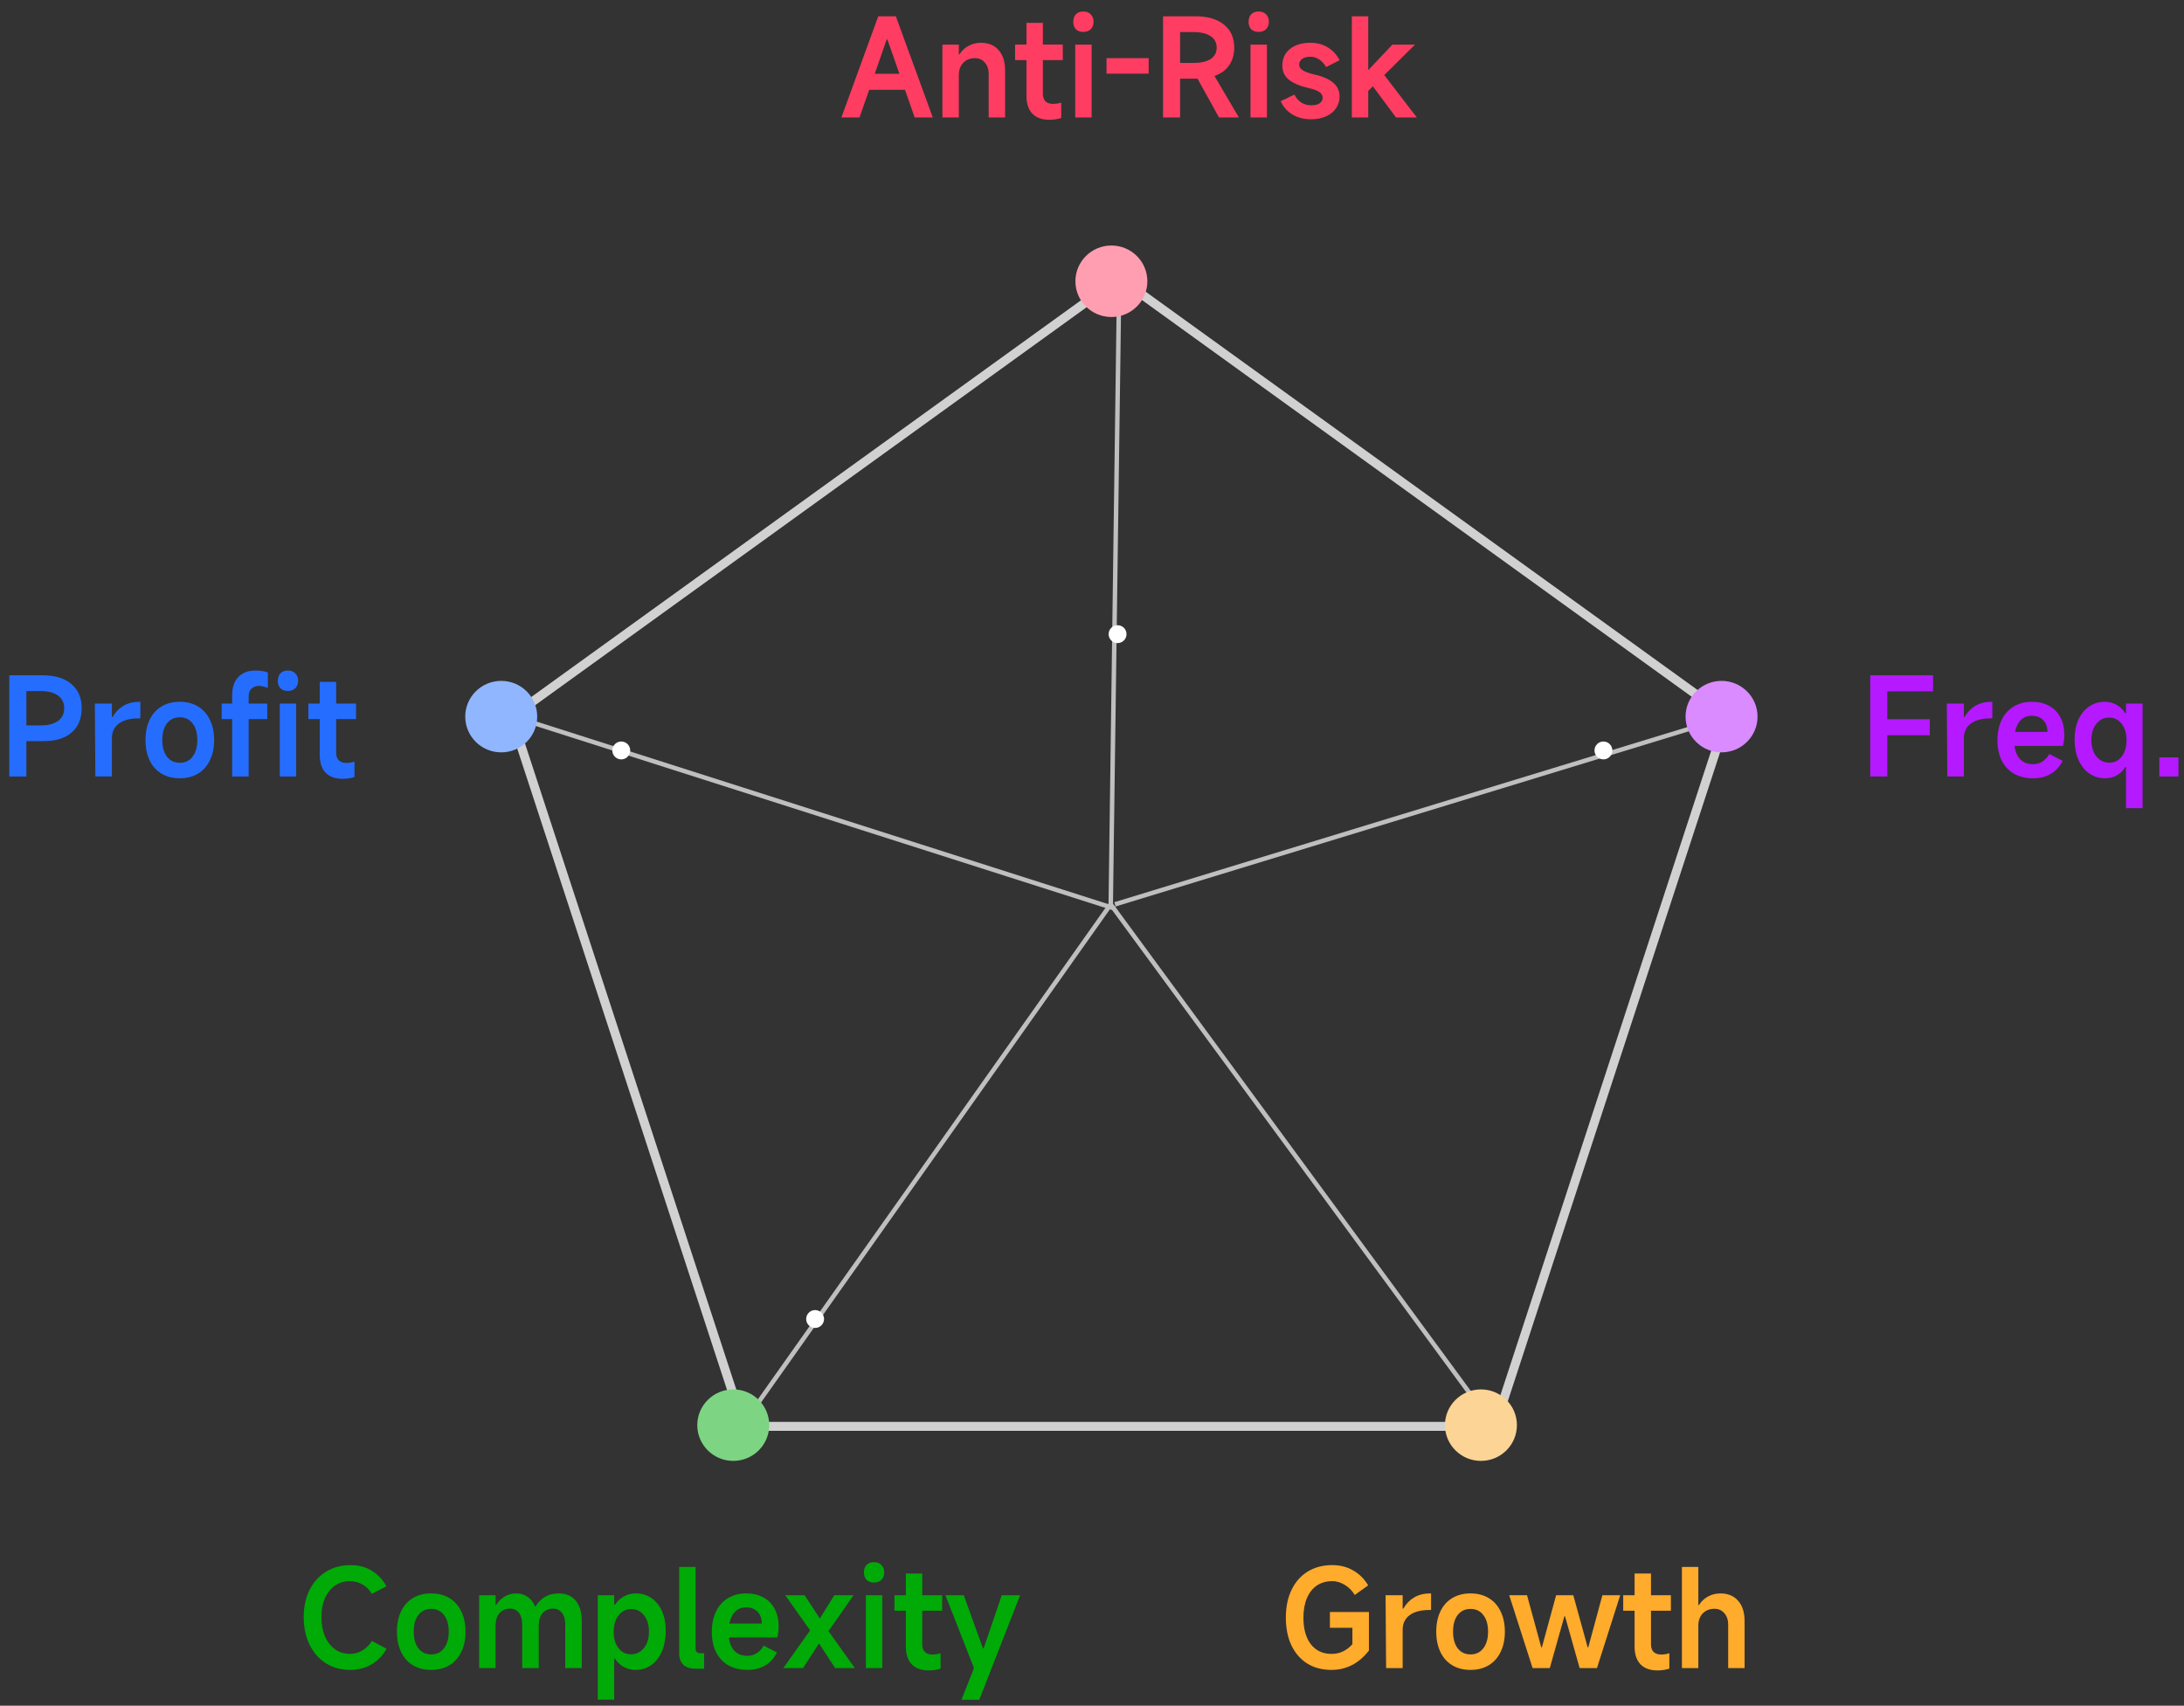 <svg width="169" height="132" xmlns="http://www.w3.org/2000/svg" fill="none">

 <rect width="100%" height="100%" fill="#333333" stroke="none"/>

 <g>
  <title>Layer 1</title>
  <path id="svg_2" fill="#D1D1D1" d="m86.611,21.952l-46.62,33.648l17.805,54.437l57.629,0l17.806,-54.437l-46.62,-33.648zm47.434,33.382l-47.434,-34.235l-47.435,34.235l18.118,55.394l58.633,0l18.118,-55.394z" clip-rule="evenodd" fill-rule="evenodd"/>
  <path id="svg_4" fill="#BFBFBF" d="m86.088,70.083l-28.266,39.965l-0.284,-0.198l28.266,-39.965l0.284,0.198z" clip-rule="evenodd" fill-rule="evenodd"/>
  <path id="svg_5" fill="#BFBFBF" d="m115.399,110.383l-29.593,-40.297l0.28,-0.203l29.593,40.297l-0.28,0.203z" clip-rule="evenodd" fill-rule="evenodd"/>
  <path id="svg_6" fill="#BFBFBF" d="m85.773,70.312l0.665,-48.885l0.346,0.005l-0.665,48.885l-0.346,-0.005z" clip-rule="evenodd" fill-rule="evenodd"/>
  <path id="svg_7" fill="#BFBFBF" d="m86.225,70.479l-46.551,-14.864l0.106,-0.329l46.551,14.864l-0.106,0.329z" clip-rule="evenodd" fill-rule="evenodd"/>
  <path id="svg_8" fill="#BFBFBF" d="m86.228,69.819l47.548,-14.533l0.102,0.33l-47.548,14.533l-0.102,-0.33z" clip-rule="evenodd" fill-rule="evenodd"/>
  <path id="svg_9" fill="#7DD483" d="m59.524,110.288c0,1.528 -1.247,2.766 -2.784,2.766c-1.538,0 -2.784,-1.238 -2.784,-2.766c0,-1.528 1.247,-2.766 2.784,-2.766c1.538,0 2.784,1.238 2.784,2.766z"/>
  <path id="svg_10" fill="#FCD495" d="m117.38,110.288c0,1.528 -1.246,2.766 -2.784,2.766c-1.538,0 -2.784,-1.238 -2.784,-2.766c0,-1.528 1.246,-2.766 2.784,-2.766c1.538,0 2.784,1.238 2.784,2.766z"/>
  <path id="svg_11" fill="#90B6FF" d="m41.569,55.457c0,1.528 -1.247,2.766 -2.784,2.766c-1.538,0 -2.784,-1.238 -2.784,-2.766c0,-1.528 1.247,-2.766 2.784,-2.766c1.538,0 2.784,1.238 2.784,2.766z"/>
  <path id="svg_12" fill="#D98BFF" d="m136,55.457c0,1.528 -1.247,2.766 -2.785,2.766c-1.538,0 -2.784,-1.238 -2.784,-2.766c0,-1.528 1.246,-2.766 2.784,-2.766c1.538,0 2.785,1.238 2.785,2.766z"/>
  <path id="svg_13" fill="#FF9EB0" d="m88.784,21.766c0,1.528 -1.247,2.766 -2.784,2.766c-1.538,0 -2.784,-1.238 -2.784,-2.766c0,-1.528 1.247,-2.766 2.784,-2.766c1.538,0 2.784,1.238 2.784,2.766z"/>
  <path id="svg_14" fill="#FF3D62" d="m109.635,9.09l-1.61,0l-1.79,-2.41l-0.36,0.35l0,2.06l-1.27,0l0,-7.83l1.27,0l0,4.17l1.87,-1.98l1.75,0l-2.38,2.36l2.52,3.28z"/>
  <path id="svg_15" fill="#FF3D62" d="m101.459,9.23c-0.567,0 -1.057,-0.127 -1.47,-0.38c-0.407,-0.253 -0.703,-0.593 -0.89,-1.02l1.07,-0.51c0.12,0.26 0.293,0.463 0.52,0.61c0.227,0.147 0.483,0.22 0.77,0.22c0.287,0 0.507,-0.053 0.66,-0.16c0.153,-0.107 0.23,-0.25 0.23,-0.43c0,-0.18 -0.087,-0.327 -0.26,-0.44c-0.167,-0.12 -0.437,-0.22 -0.81,-0.3c-0.667,-0.153 -1.177,-0.367 -1.53,-0.64c-0.347,-0.28 -0.52,-0.647 -0.52,-1.1c0,-0.547 0.197,-0.977 0.59,-1.29c0.393,-0.32 0.92,-0.48 1.58,-0.48c0.513,0 0.963,0.12 1.35,0.36c0.393,0.24 0.697,0.57 0.91,0.99l-1.04,0.53c-0.147,-0.253 -0.327,-0.45 -0.54,-0.59c-0.213,-0.14 -0.437,-0.21 -0.67,-0.21c-0.273,0 -0.49,0.057 -0.65,0.17c-0.153,0.113 -0.23,0.263 -0.23,0.45c0,0.167 0.093,0.31 0.28,0.43c0.187,0.12 0.49,0.23 0.91,0.33c1.293,0.287 1.94,0.85 1.94,1.69c0,0.347 -0.093,0.657 -0.28,0.93c-0.187,0.267 -0.447,0.473 -0.78,0.62c-0.333,0.147 -0.713,0.22 -1.14,0.22z"/>
  <path id="svg_16" fill="#FF3D62" d="m98.186,1.68c0,0.247 -0.073,0.44 -0.22,0.58c-0.14,0.14 -0.333,0.21 -0.58,0.21c-0.24,0 -0.43,-0.07 -0.57,-0.21c-0.133,-0.14 -0.2,-0.333 -0.2,-0.58c0,-0.24 0.067,-0.43 0.2,-0.57c0.14,-0.147 0.33,-0.22 0.57,-0.22c0.247,0 0.44,0.073 0.58,0.22c0.147,0.14 0.22,0.33 0.22,0.57zm-0.15,1.77l0,5.64l-1.27,0l0,-5.64l1.27,0z"/>
  <path id="svg_17" fill="#FF3D62" d="m95.867,9.09l-1.54,0l-1.66,-3l-0.07,0l-1.28,0l0,3l-1.32,0l0,-7.83l2.5,0c0.953,0 1.693,0.217 2.22,0.65c0.527,0.427 0.79,1.02 0.79,1.78c0,0.533 -0.133,0.99 -0.4,1.37c-0.26,0.373 -0.637,0.647 -1.13,0.82l1.89,3.21zm-4.55,-4.22l1.02,0c0.58,0 1.027,-0.1 1.34,-0.3c0.313,-0.207 0.47,-0.5 0.47,-0.88c0,-0.387 -0.157,-0.683 -0.47,-0.89c-0.313,-0.213 -0.76,-0.32 -1.34,-0.32l-1.02,0l0,2.39z"/>
  <path id="svg_18" fill="#FF3D62" d="m85.624,4.5l3.26,0l0,1.2l-3.26,0l0,-1.2z"/>
  <path id="svg_19" fill="#FF3D62" d="m84.621,1.68c0,0.247 -0.073,0.44 -0.22,0.58c-0.14,0.14 -0.333,0.21 -0.58,0.21c-0.24,0 -0.43,-0.07 -0.57,-0.21c-0.133,-0.14 -0.2,-0.333 -0.2,-0.58c0,-0.24 0.067,-0.43 0.2,-0.57c0.14,-0.147 0.33,-0.22 0.57,-0.22c0.247,0 0.44,0.073 0.58,0.22c0.147,0.14 0.22,0.33 0.22,0.57zm-0.15,1.77l0,5.64l-1.27,0l0,-5.64l1.27,0z"/>
  <path id="svg_20" fill="#FF3D62" d="m82.239,4.65l-1.54,0l0,2.61c0,0.247 0.067,0.44 0.2,0.58c0.14,0.133 0.337,0.2 0.59,0.2c0.213,0 0.423,-0.033 0.63,-0.1l0,1.19c-0.28,0.093 -0.587,0.14 -0.92,0.14c-0.573,0 -1.013,-0.16 -1.32,-0.48c-0.3,-0.32 -0.45,-0.777 -0.45,-1.37l0,-2.77l-0.88,0l0,-1.2l0.88,0l0,-1.68l1.27,0l0,1.68l1.54,0l0,1.2z"/>
  <path id="svg_21" fill="#FF3D62" d="m72.925,9.09l0,-5.64l1.27,0l0,0.76l0.05,0c0.173,-0.28 0.407,-0.5 0.7,-0.66c0.293,-0.16 0.61,-0.24 0.95,-0.24c0.593,0 1.053,0.19 1.38,0.57c0.333,0.373 0.5,0.9 0.5,1.58l0,3.63l-1.27,0l0,-3.38c0,-0.36 -0.1,-0.65 -0.3,-0.87c-0.193,-0.227 -0.447,-0.34 -0.76,-0.34c-0.373,0 -0.677,0.12 -0.91,0.36c-0.227,0.24 -0.34,0.56 -0.34,0.96l0,3.27l-1.27,0z"/>
  <path id="svg_22" fill="#FF3D62" d="m72.18,9.09l-1.4,0l-0.75,-2.14l-2.77,0l-0.75,2.14l-1.4,0l2.85,-7.83l1.36,0l2.86,7.83zm-3.57,-6.03l-0.92,2.65l1.91,0l-0.93,-2.65l-0.06,0z"/>
  <path id="svg_23" fill="#256DFF" d="m27.552,55.65l-1.54,0l0,2.61c0,0.247 0.067,0.44 0.2,0.58c0.14,0.133 0.337,0.2 0.59,0.2c0.213,0 0.423,-0.033 0.63,-0.1l0,1.19c-0.28,0.093 -0.587,0.14 -0.92,0.14c-0.573,0 -1.013,-0.16 -1.32,-0.48c-0.3,-0.32 -0.45,-0.777 -0.45,-1.37l0,-2.77l-0.88,0l0,-1.2l0.88,0l0,-1.68l1.27,0l0,1.68l1.54,0l0,1.2z"/>
  <path id="svg_24" fill="#256DFF" d="m23.069,52.68c0,0.247 -0.073,0.44 -0.22,0.58c-0.14,0.14 -0.333,0.21 -0.58,0.21c-0.24,0 -0.43,-0.07 -0.57,-0.21c-0.133,-0.14 -0.2,-0.333 -0.2,-0.58c0,-0.24 0.067,-0.43 0.2,-0.57c0.14,-0.147 0.33,-0.22 0.57,-0.22c0.247,0 0.44,0.073 0.58,0.22c0.147,0.14 0.22,0.33 0.22,0.57zm-0.15,1.77l0,5.64l-1.27,0l0,-5.64l1.27,0z"/>
  <path id="svg_25" fill="#256DFF" d="m20.043,53.08c-0.233,0 -0.427,0.07 -0.58,0.21c-0.147,0.133 -0.22,0.33 -0.22,0.59l0,0.57l1.44,0l0,1.2l-1.44,0l0,4.44l-1.28,0l0,-4.44l-0.81,0l0,-1.2l0.81,0l0,-0.64c0,-0.607 0.157,-1.077 0.47,-1.41c0.32,-0.34 0.763,-0.51 1.33,-0.51c0.38,0 0.7,0.05 0.96,0.15l0,1.2c-0.253,-0.107 -0.48,-0.16 -0.68,-0.16z"/>
  <path id="svg_26" fill="#256DFF" d="m13.909,60.23c-0.54,0 -1.01,-0.12 -1.41,-0.36c-0.4,-0.24 -0.707,-0.583 -0.92,-1.03c-0.213,-0.447 -0.32,-0.97 -0.32,-1.57c0,-0.6 0.107,-1.123 0.32,-1.57c0.213,-0.447 0.52,-0.79 0.92,-1.03c0.4,-0.24 0.87,-0.36 1.41,-0.36c0.54,0 1.01,0.12 1.41,0.36c0.4,0.24 0.707,0.583 0.92,1.03c0.22,0.447 0.33,0.97 0.33,1.57c0,0.6 -0.11,1.123 -0.33,1.57c-0.213,0.447 -0.52,0.79 -0.92,1.03c-0.4,0.24 -0.87,0.36 -1.41,0.36zm0,-1.2c0.42,0 0.75,-0.157 0.99,-0.47c0.247,-0.32 0.37,-0.75 0.37,-1.29c0,-0.547 -0.123,-0.977 -0.37,-1.29c-0.24,-0.313 -0.57,-0.47 -0.99,-0.47c-0.413,0 -0.743,0.157 -0.99,0.47c-0.24,0.313 -0.36,0.743 -0.36,1.29c0,0.54 0.12,0.97 0.36,1.29c0.247,0.313 0.577,0.47 0.99,0.47z"/>
  <path id="svg_27" fill="#256DFF" d="m7.379,60.09l-0.04,-5.64l1.32,0l0,1.04l0.05,0c0.213,-0.373 0.493,-0.663 0.84,-0.87c0.353,-0.207 0.77,-0.31 1.25,-0.31l0.06,0l0,1.28l-0.09,0c-0.693,0 -1.22,0.137 -1.58,0.41c-0.353,0.273 -0.53,0.647 -0.53,1.12l0,2.97l-1.28,0z"/>
  <path id="svg_28" fill="#256DFF" d="m3.32,52.26c0.947,0 1.683,0.227 2.21,0.68c0.527,0.447 0.79,1.07 0.79,1.87c0,0.8 -0.257,1.423 -0.77,1.87c-0.513,0.447 -1.227,0.67 -2.14,0.67l-1.37,0l0,2.74l-1.32,0l0,-7.83l2.6,0zm-0.17,3.88c0.573,0 1.02,-0.117 1.34,-0.35c0.32,-0.233 0.48,-0.56 0.48,-0.98c0,-0.42 -0.16,-0.747 -0.48,-0.98c-0.32,-0.233 -0.767,-0.35 -1.34,-0.35l-1.11,0l0,2.66l1.11,0z"/>
  <path id="svg_29" fill="#FFAB2C" d="m130.148,129.09l0,-7.83l1.27,0l0,2.95l0.05,0c0.173,-0.28 0.407,-0.5 0.7,-0.66c0.293,-0.16 0.61,-0.24 0.95,-0.24c0.593,0 1.053,0.19 1.38,0.57c0.333,0.373 0.5,0.9 0.5,1.58l0,3.63l-1.27,0l0,-3.38c0,-0.36 -0.1,-0.65 -0.3,-0.87c-0.193,-0.227 -0.447,-0.34 -0.76,-0.34c-0.373,0 -0.677,0.12 -0.91,0.36c-0.227,0.24 -0.34,0.56 -0.34,0.96l0,3.27l-1.27,0z"/>
  <path id="svg_30" fill="#FFAB2C" d="m129.296,124.65l-1.54,0l0,2.61c0,0.247 0.066,0.44 0.2,0.58c0.14,0.133 0.336,0.2 0.59,0.2c0.213,0 0.423,-0.033 0.63,-0.1l0,1.19c-0.28,0.093 -0.587,0.14 -0.92,0.14c-0.574,0 -1.014,-0.16 -1.32,-0.48c-0.3,-0.32 -0.45,-0.777 -0.45,-1.37l0,-2.77l-0.88,0l0,-1.2l0.88,0l0,-1.68l1.27,0l0,1.68l1.54,0l0,1.2z"/>
  <path id="svg_31" fill="#FFAB2C" d="m118.594,129.09l-1.81,-5.64l1.38,0l1.1,4.03l0.05,0l1.1,-4.03l1.33,0l1.11,4.03l0.05,0l1.09,-4.03l1.38,0l-1.8,5.64l-1.34,0l-1.13,-4.01l-0.05,0l-1.13,4.01l-1.33,0z"/>
  <path id="svg_32" fill="#FFAB2C" d="m113.788,129.23c-0.54,0 -1.01,-0.12 -1.41,-0.36c-0.4,-0.24 -0.706,-0.583 -0.92,-1.03c-0.213,-0.447 -0.32,-0.97 -0.32,-1.57c0,-0.6 0.107,-1.123 0.32,-1.57c0.214,-0.447 0.52,-0.79 0.92,-1.03c0.4,-0.24 0.87,-0.36 1.41,-0.36c0.54,0 1.01,0.12 1.41,0.36c0.4,0.24 0.707,0.583 0.92,1.03c0.22,0.447 0.33,0.97 0.33,1.57c0,0.6 -0.11,1.123 -0.33,1.57c-0.213,0.447 -0.52,0.79 -0.92,1.03c-0.4,0.24 -0.87,0.36 -1.41,0.36zm0,-1.2c0.42,0 0.75,-0.157 0.99,-0.47c0.247,-0.32 0.37,-0.75 0.37,-1.29c0,-0.547 -0.123,-0.977 -0.37,-1.29c-0.24,-0.313 -0.57,-0.47 -0.99,-0.47c-0.413,0 -0.743,0.157 -0.99,0.47c-0.24,0.313 -0.36,0.743 -0.36,1.29c0,0.54 0.12,0.97 0.36,1.29c0.247,0.313 0.577,0.47 0.99,0.47z"/>
  <path id="svg_33" fill="#FFAB2C" d="m107.258,129.09l-0.04,-5.64l1.32,0l0,1.04l0.05,0c0.214,-0.373 0.494,-0.663 0.84,-0.87c0.354,-0.207 0.77,-0.31 1.25,-0.31l0.06,0l0,1.28l-0.09,0c-0.693,0 -1.22,0.137 -1.58,0.41c-0.353,0.273 -0.53,0.647 -0.53,1.12l0,2.97l-1.28,0z"/>
  <path id="svg_34" fill="#FFAB2C" d="m103.09,122.36c-0.453,0 -0.85,0.113 -1.19,0.34c-0.333,0.227 -0.59,0.553 -0.77,0.98c-0.18,0.427 -0.27,0.927 -0.27,1.5c0,0.88 0.193,1.57 0.58,2.07c0.387,0.493 0.917,0.74 1.59,0.74c0.333,0 0.63,-0.063 0.89,-0.19c0.267,-0.127 0.51,-0.313 0.73,-0.56l0,-1.27l-1.74,0l0,-1.22l3.02,0l0,2.98c-0.38,0.493 -0.813,0.867 -1.3,1.12c-0.487,0.253 -1.02,0.38 -1.6,0.38c-0.713,0 -1.337,-0.163 -1.87,-0.49c-0.527,-0.333 -0.937,-0.803 -1.23,-1.41c-0.287,-0.613 -0.43,-1.33 -0.43,-2.15c0,-0.82 0.147,-1.533 0.44,-2.14c0.293,-0.613 0.71,-1.087 1.25,-1.42c0.547,-0.333 1.18,-0.5 1.9,-0.5c0.613,0 1.157,0.14 1.63,0.42c0.48,0.273 0.863,0.657 1.15,1.15l-1.04,0.74c-0.193,-0.327 -0.45,-0.587 -0.77,-0.78c-0.313,-0.193 -0.637,-0.29 -0.97,-0.29z"/>
  <path id="svg_35" fill="#00AA07" d="m75.368,129.09l-2.21,-5.64l1.42,0l1.48,4.1l0.06,0l1.4,-4.1l1.42,0l-3.16,8.09l-1.38,0l0.97,-2.45z"/>
  <path id="svg_36" fill="#00AA07" d="m72.905,124.65l-1.54,0l0,2.61c0,0.247 0.067,0.44 0.2,0.58c0.14,0.133 0.337,0.2 0.59,0.2c0.213,0 0.423,-0.033 0.63,-0.1l0,1.19c-0.28,0.093 -0.587,0.14 -0.92,0.14c-0.573,0 -1.013,-0.16 -1.32,-0.48c-0.3,-0.32 -0.45,-0.777 -0.45,-1.37l0,-2.77l-0.88,0l0,-1.2l0.88,0l0,-1.68l1.27,0l0,1.68l1.54,0l0,1.2z"/>
  <path id="svg_37" fill="#00AA07" d="m68.422,121.68c0,0.247 -0.073,0.44 -0.22,0.58c-0.14,0.14 -0.333,0.21 -0.58,0.21c-0.24,0 -0.43,-0.07 -0.57,-0.21c-0.133,-0.14 -0.2,-0.333 -0.2,-0.58c0,-0.24 0.067,-0.43 0.2,-0.57c0.14,-0.147 0.33,-0.22 0.57,-0.22c0.247,0 0.44,0.073 0.58,0.22c0.147,0.14 0.22,0.33 0.22,0.57zm-0.15,1.77l0,5.64l-1.27,0l0,-5.64l1.27,0z"/>
  <path id="svg_38" fill="#00AA07" d="m64.11,126.23l2.04,2.86l-1.53,0l-1.24,-1.91l-1.24,1.91l-1.53,0l2.08,-2.92l-1.93,-2.72l1.5,0l1.18,1.8l1.12,-1.8l1.49,0l-1.94,2.78z"/>
  <path id="svg_39" fill="#00AA07" d="m60.25,125.83c0,0.333 -0.033,0.63 -0.1,0.89l-3.75,0c0.053,0.447 0.203,0.797 0.45,1.05c0.247,0.247 0.577,0.37 0.99,0.37c0.26,0 0.497,-0.067 0.71,-0.2c0.22,-0.14 0.4,-0.337 0.54,-0.59l1.03,0.53c-0.213,0.427 -0.513,0.76 -0.9,1c-0.387,0.233 -0.847,0.35 -1.38,0.35c-0.56,0 -1.05,-0.117 -1.47,-0.35c-0.413,-0.24 -0.733,-0.58 -0.96,-1.02c-0.22,-0.447 -0.33,-0.967 -0.33,-1.56c0,-0.607 0.107,-1.133 0.32,-1.58c0.22,-0.453 0.53,-0.8 0.93,-1.04c0.4,-0.247 0.87,-0.37 1.41,-0.37c0.507,0 0.95,0.103 1.33,0.31c0.38,0.207 0.67,0.5 0.87,0.88c0.207,0.38 0.31,0.823 0.31,1.33zm-1.3,-0.19c0,-0.38 -0.11,-0.683 -0.33,-0.91c-0.22,-0.227 -0.513,-0.34 -0.88,-0.34c-0.347,0 -0.63,0.11 -0.85,0.33c-0.22,0.213 -0.37,0.52 -0.45,0.92l2.51,0z"/>
  <path id="svg_40" fill="#00AA07" d="m52.556,121.26l1.27,0l0,6.3c0,0.253 0.127,0.38 0.38,0.38l0.28,0l0,1.2l-0.64,0c-0.42,0 -0.74,-0.1 -0.96,-0.3c-0.22,-0.207 -0.33,-0.503 -0.33,-0.89l0,-6.69z"/>
  <path id="svg_41" fill="#00AA07" d="m46.257,131.53l0,-8.08l1.27,0l0,0.73l0.06,0c0.187,-0.273 0.42,-0.487 0.7,-0.64c0.287,-0.153 0.593,-0.23 0.92,-0.23c0.453,0 0.853,0.12 1.2,0.36c0.353,0.24 0.627,0.58 0.82,1.02c0.193,0.433 0.29,0.933 0.29,1.5c0,0.6 -0.097,1.13 -0.29,1.59c-0.193,0.46 -0.467,0.817 -0.82,1.07c-0.353,0.253 -0.757,0.38 -1.21,0.38c-0.34,0 -0.65,-0.077 -0.93,-0.23c-0.273,-0.147 -0.5,-0.36 -0.68,-0.64l-0.06,0l0,3.17l-1.27,0zm1.23,-5.26c0,0.527 0.123,0.95 0.37,1.27c0.247,0.32 0.567,0.48 0.96,0.48c0.413,0 0.75,-0.16 1.01,-0.48c0.26,-0.32 0.39,-0.743 0.39,-1.27c0,-0.52 -0.127,-0.94 -0.38,-1.26c-0.253,-0.327 -0.58,-0.49 -0.98,-0.49c-0.407,0 -0.737,0.163 -0.99,0.49c-0.253,0.32 -0.38,0.74 -0.38,1.26z"/>
  <path id="svg_42" fill="#00AA07" d="m37.078,129.09l0,-5.64l1.27,0l0,0.75l0.06,0c0.167,-0.28 0.383,-0.497 0.65,-0.65c0.267,-0.16 0.56,-0.24 0.88,-0.24c0.34,0 0.633,0.087 0.88,0.26c0.253,0.167 0.447,0.413 0.58,0.74l0.05,0c0.413,-0.667 1.01,-1 1.79,-1c0.56,0 0.997,0.187 1.31,0.56c0.313,0.373 0.47,0.897 0.47,1.57l0,3.65l-1.28,0l0,-3.39c0,-0.373 -0.083,-0.667 -0.25,-0.88c-0.167,-0.22 -0.393,-0.33 -0.68,-0.33c-0.347,0 -0.62,0.117 -0.82,0.35c-0.2,0.233 -0.3,0.553 -0.3,0.96l0,3.29l-1.28,0l0,-3.39c0,-0.373 -0.083,-0.667 -0.25,-0.88c-0.167,-0.22 -0.393,-0.33 -0.68,-0.33c-0.347,0 -0.623,0.117 -0.83,0.35c-0.2,0.233 -0.3,0.553 -0.3,0.96l0,3.29l-1.27,0z"/>
  <path id="svg_43" fill="#00AA07" d="m33.364,129.23c-0.54,0 -1.01,-0.12 -1.41,-0.36c-0.4,-0.24 -0.707,-0.583 -0.92,-1.03c-0.213,-0.447 -0.32,-0.97 -0.32,-1.57c0,-0.6 0.107,-1.123 0.32,-1.57c0.213,-0.447 0.52,-0.79 0.92,-1.03c0.4,-0.24 0.87,-0.36 1.41,-0.36c0.54,0 1.01,0.12 1.41,0.36c0.4,0.24 0.707,0.583 0.92,1.03c0.22,0.447 0.33,0.97 0.33,1.57c0,0.6 -0.11,1.123 -0.33,1.57c-0.213,0.447 -0.52,0.79 -0.92,1.03c-0.4,0.24 -0.87,0.36 -1.41,0.36zm0,-1.2c0.42,0 0.75,-0.157 0.99,-0.47c0.247,-0.32 0.37,-0.75 0.37,-1.29c0,-0.547 -0.123,-0.977 -0.37,-1.29c-0.24,-0.313 -0.57,-0.47 -0.99,-0.47c-0.413,0 -0.743,0.157 -0.99,0.47c-0.24,0.313 -0.36,0.743 -0.36,1.29c0,0.54 0.12,0.97 0.36,1.29c0.247,0.313 0.577,0.47 0.99,0.47z"/>
  <path id="svg_44" fill="#00AA07" d="m29.91,127.59c-0.28,0.52 -0.667,0.923 -1.16,1.21c-0.487,0.287 -1.04,0.43 -1.66,0.43c-0.7,0 -1.323,-0.17 -1.87,-0.51c-0.54,-0.347 -0.963,-0.83 -1.27,-1.45c-0.3,-0.62 -0.45,-1.33 -0.45,-2.13c0,-0.787 0.15,-1.483 0.45,-2.09c0.307,-0.613 0.733,-1.087 1.28,-1.42c0.553,-0.34 1.19,-0.51 1.91,-0.51c0.62,0 1.167,0.147 1.64,0.44c0.473,0.293 0.847,0.693 1.12,1.2l-1.13,0.59c-0.173,-0.313 -0.413,-0.557 -0.72,-0.73c-0.3,-0.173 -0.623,-0.26 -0.97,-0.26c-0.433,0 -0.82,0.117 -1.16,0.35c-0.333,0.233 -0.593,0.56 -0.78,0.98c-0.18,0.42 -0.27,0.903 -0.27,1.45c0,0.553 0.09,1.047 0.27,1.48c0.187,0.433 0.447,0.77 0.78,1.01c0.34,0.24 0.727,0.36 1.16,0.36c0.34,0 0.657,-0.087 0.95,-0.26c0.3,-0.18 0.55,-0.427 0.75,-0.74l1.13,0.6z"/>
  <path id="svg_45" fill="#B519FF" d="m167.091,60.09l0,-1.48l1.48,0l0,1.48l-1.48,0z"/>
  <path id="svg_46" fill="#B519FF" d="m165.793,62.54l-1.28,0l0,-3.18l-0.06,0c-0.167,0.28 -0.384,0.493 -0.65,0.64c-0.267,0.153 -0.564,0.23 -0.89,0.23c-0.467,0 -0.88,-0.123 -1.24,-0.37c-0.36,-0.253 -0.64,-0.607 -0.84,-1.06c-0.2,-0.46 -0.3,-0.987 -0.3,-1.58c0,-0.573 0.096,-1.08 0.29,-1.52c0.2,-0.44 0.476,-0.78 0.83,-1.02c0.353,-0.247 0.76,-0.37 1.22,-0.37c0.326,0 0.626,0.077 0.9,0.23c0.273,0.153 0.5,0.37 0.68,0.65l0.06,0l0,-0.74l1.28,0l0,8.09zm-1.24,-5.26c0,-0.527 -0.127,-0.95 -0.38,-1.27c-0.247,-0.32 -0.574,-0.48 -0.98,-0.48c-0.4,0 -0.727,0.163 -0.98,0.49c-0.254,0.32 -0.38,0.74 -0.38,1.26c0,0.52 0.13,0.94 0.39,1.26c0.26,0.32 0.596,0.48 1.01,0.48c0.393,0 0.71,-0.16 0.95,-0.48c0.246,-0.32 0.37,-0.74 0.37,-1.26z"/>
  <path id="svg_47" fill="#B519FF" d="m159.736,56.83c0,0.333 -0.033,0.63 -0.1,0.89l-3.75,0c0.053,0.447 0.203,0.797 0.45,1.05c0.247,0.247 0.577,0.37 0.99,0.37c0.26,0 0.497,-0.067 0.71,-0.2c0.22,-0.14 0.4,-0.337 0.54,-0.59l1.03,0.53c-0.213,0.427 -0.513,0.76 -0.9,1c-0.387,0.233 -0.847,0.35 -1.38,0.35c-0.56,0 -1.05,-0.117 -1.47,-0.35c-0.413,-0.24 -0.733,-0.58 -0.96,-1.02c-0.22,-0.447 -0.33,-0.967 -0.33,-1.56c0,-0.607 0.107,-1.133 0.32,-1.58c0.22,-0.453 0.53,-0.8 0.93,-1.04c0.4,-0.247 0.87,-0.37 1.41,-0.37c0.507,0 0.95,0.103 1.33,0.31c0.38,0.207 0.67,0.5 0.87,0.88c0.207,0.38 0.31,0.823 0.31,1.33zm-1.3,-0.19c0,-0.38 -0.11,-0.683 -0.33,-0.91c-0.22,-0.227 -0.513,-0.34 -0.88,-0.34c-0.347,0 -0.63,0.11 -0.85,0.33c-0.22,0.213 -0.37,0.52 -0.45,0.92l2.51,0z"/>
  <path id="svg_48" fill="#B519FF" d="m150.686,60.09l-0.04,-5.64l1.32,0l0,1.04l0.05,0c0.213,-0.373 0.493,-0.663 0.84,-0.87c0.353,-0.207 0.77,-0.31 1.25,-0.31l0.06,0l0,1.28l-0.09,0c-0.693,0 -1.22,0.137 -1.58,0.41c-0.353,0.273 -0.53,0.647 -0.53,1.12l0,2.97l-1.28,0z"/>
  <path id="svg_49" fill="#B519FF" d="m146.04,56.9l0,3.19l-1.32,0l0,-7.83l4.86,0l0,1.24l-3.54,0l0,2.16l3.29,0l0,1.24l-3.29,0z"/>
  <path id="svg_55" fill="white" d="m63.766,102.075c0,0.381 -0.31,0.691 -0.692,0.691c-0.382,0 -0.692,-0.31 -0.692,-0.691c0,-0.382 0.31,-0.692 0.692,-0.692c0.382,0 0.692,0.31 0.692,0.692z"/>
  <path id="svg_57" fill="white" d="m48.766,58.075c0,0.382 -0.31,0.692 -0.692,0.692c-0.382,0 -0.692,-0.31 -0.692,-0.692c0,-0.382 0.31,-0.692 0.692,-0.692c0.382,0 0.692,0.31 0.692,0.692z"/>
  <path id="svg_61" fill="white" d="m124.766,58.075c0,0.382 -0.31,0.692 -0.692,0.692c-0.382,0 -0.691,-0.31 -0.691,-0.692c0,-0.382 0.309,-0.692 0.691,-0.692c0.382,0 0.692,0.31 0.692,0.692z"/>
  <path id="svg_63" fill="white" d="m87.171,49.075c0,0.382 -0.31,0.692 -0.692,0.692c-0.382,0 -0.692,-0.31 -0.692,-0.692c0,-0.382 0.31,-0.692 0.692,-0.692c0.382,0 0.692,0.31 0.692,0.692z"/>
 </g>
</svg>
